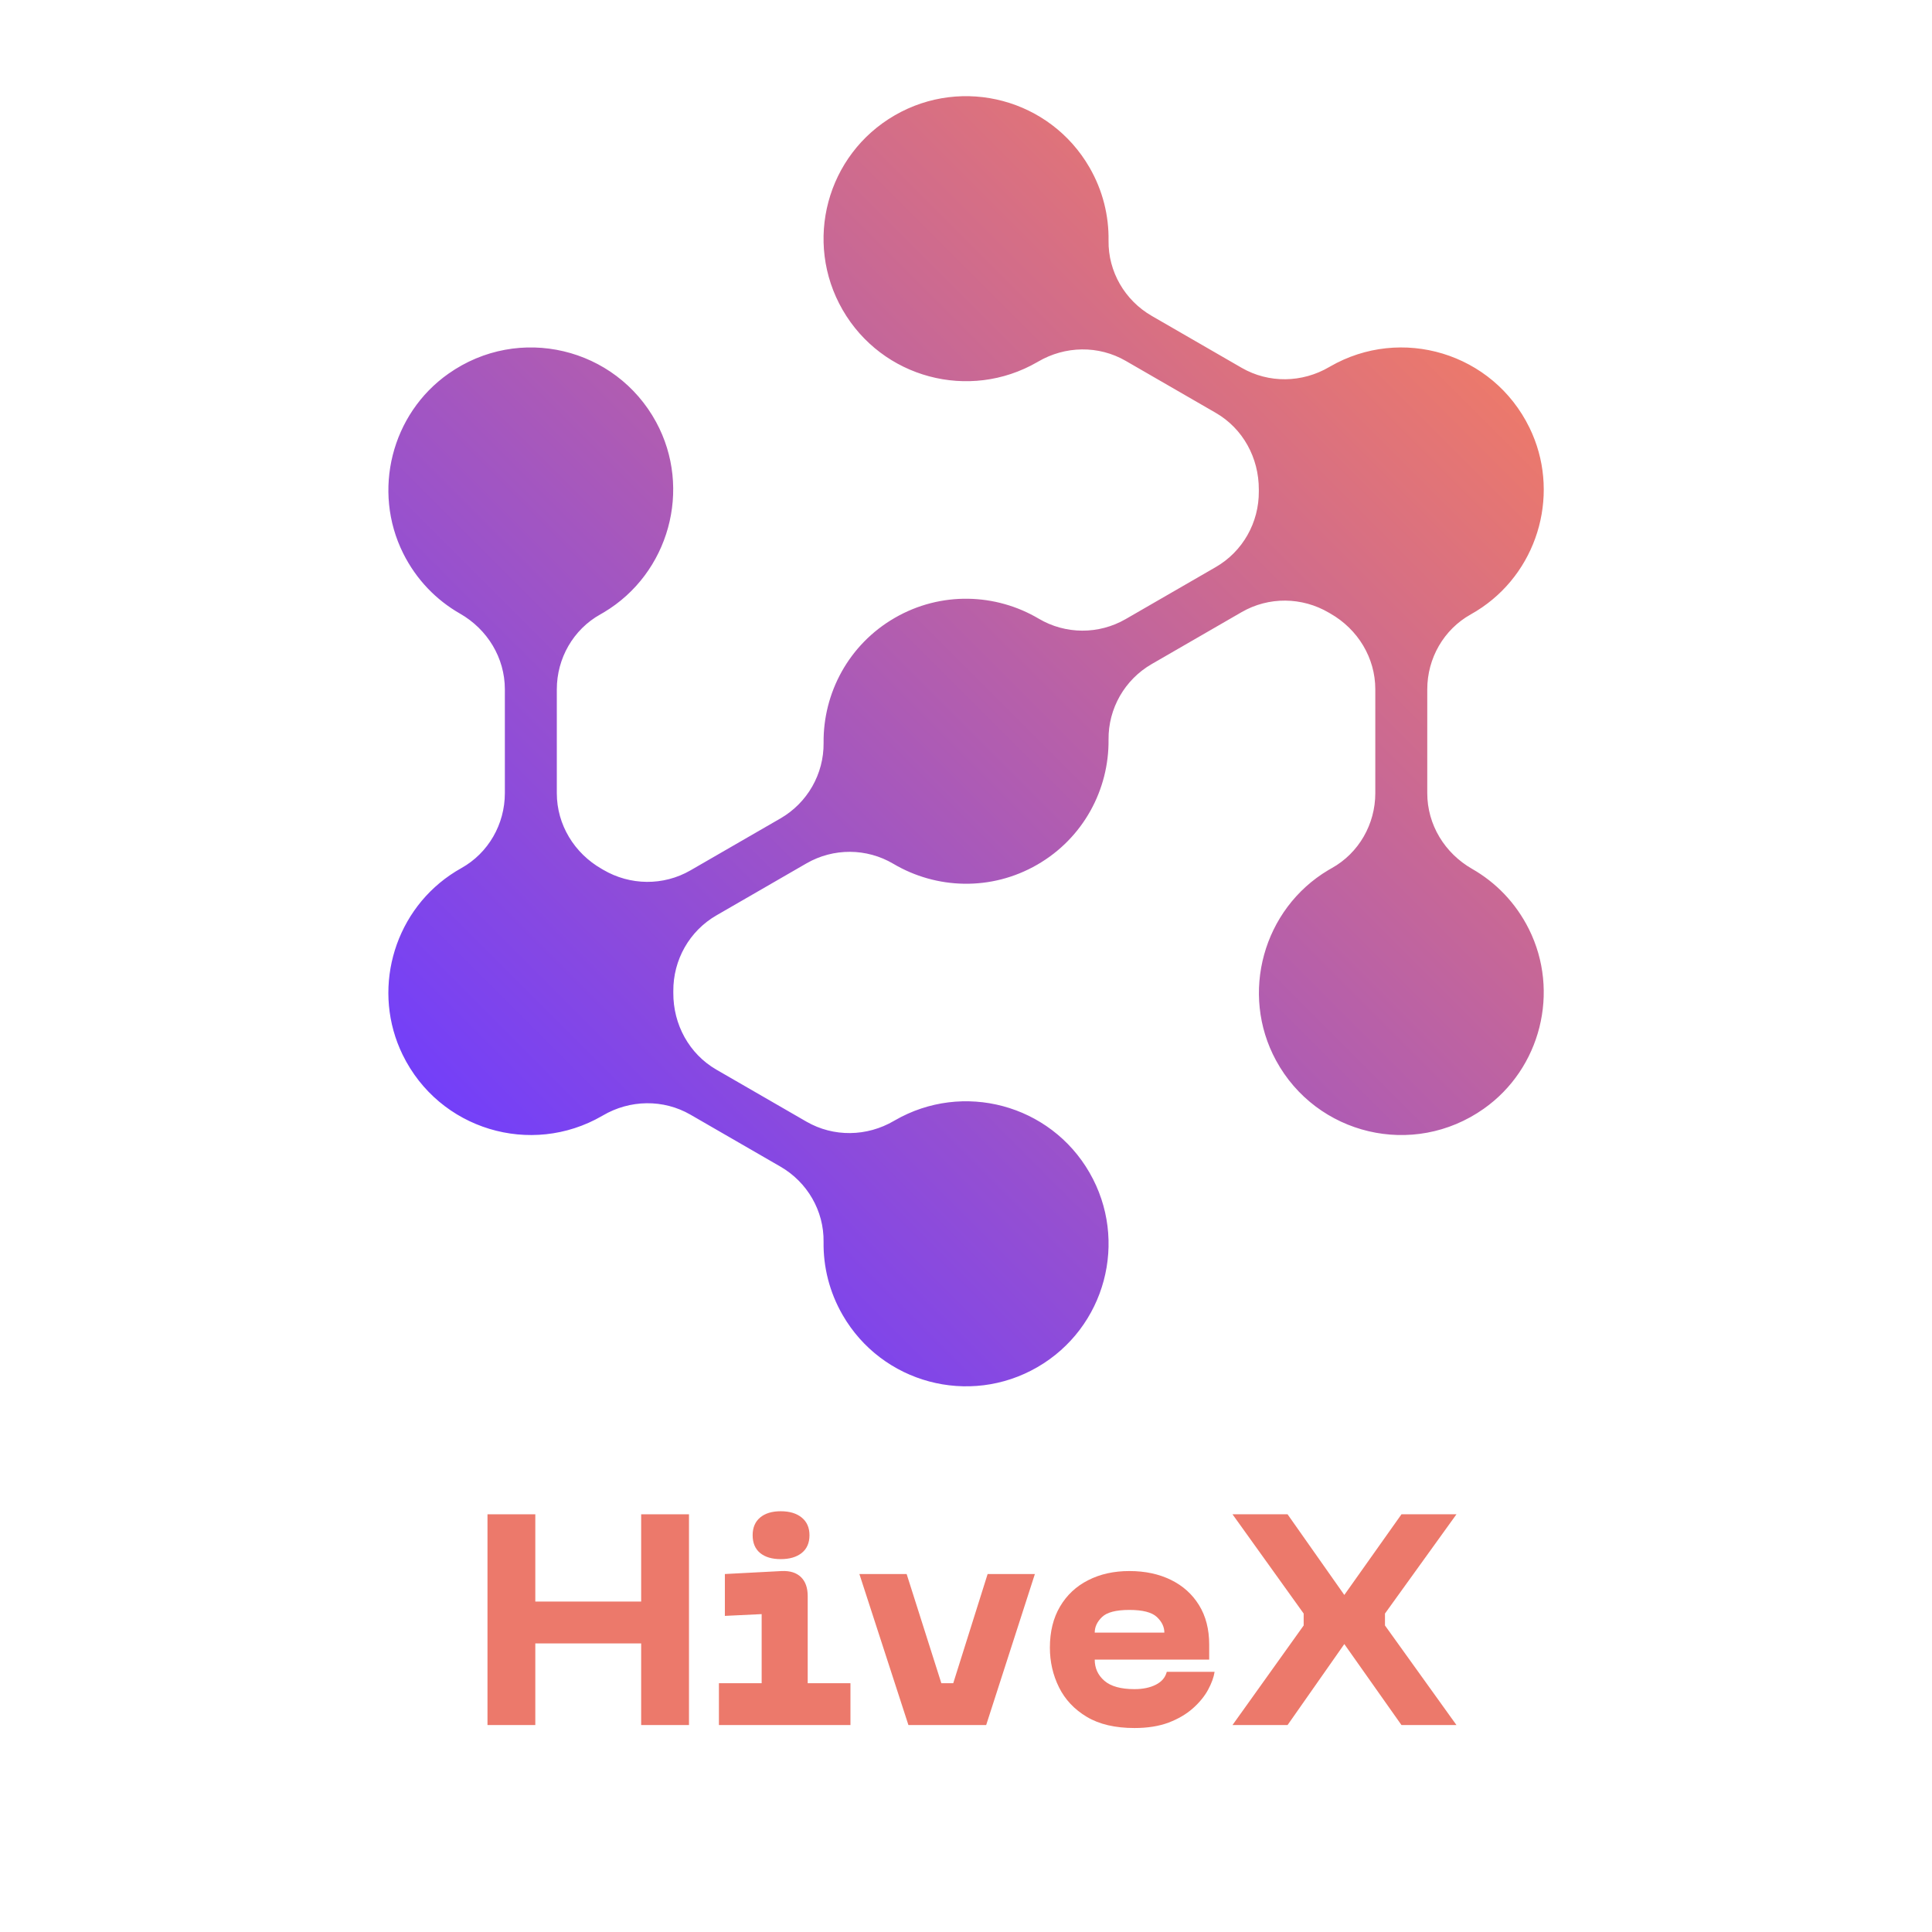 <svg xmlns="http://www.w3.org/2000/svg" xmlns:xlink="http://www.w3.org/1999/xlink" width="500" zoomAndPan="magnify" viewBox="0 0 375 375" height="500" preserveAspectRatio="xMidYMid meet" version="1.0"><defs><g/><clipPath id="4755c5bcc3"><path d="M 75 18 L 300 18 L 300 270 L 75 270 Z M 75 18 " clip-rule="nonzero"/></clipPath><clipPath id="f9df5ce87e"><path d="M 285.742 168.652 C 290.316 171.266 294.211 175.223 296.77 180.359 C 302.809 192.48 299.059 207.418 287.988 215.215 C 274.289 224.863 255.531 220.309 247.672 205.828 C 240.633 192.859 245.16 176.426 257.84 168.879 C 258.062 168.75 258.285 168.621 258.508 168.496 C 263.754 165.566 266.945 159.965 266.945 153.957 L 266.945 133.793 C 266.945 127.672 263.551 122.137 258.238 119.098 C 258.137 119.039 258.039 118.984 257.941 118.926 C 252.719 115.852 246.254 115.781 241.004 118.812 L 223.539 128.898 C 218.309 131.918 215.102 137.52 215.168 143.559 C 215.27 153.219 210.305 162.652 201.34 167.828 C 192.379 173.004 181.723 172.586 173.41 167.668 C 168.211 164.59 161.758 164.566 156.527 167.586 L 139.062 177.672 C 133.809 180.703 130.641 186.332 130.691 192.395 C 130.691 192.508 130.691 192.621 130.691 192.738 C 130.664 198.859 133.762 204.566 139.062 207.625 L 156.523 217.707 C 161.797 220.75 168.27 220.637 173.523 217.559 C 173.574 217.527 173.629 217.496 173.68 217.469 C 186.91 209.828 203.828 214.363 211.465 227.59 C 219.102 240.82 214.57 257.738 201.34 265.375 C 188.113 273.012 171.195 268.48 163.559 255.25 C 160.973 250.773 159.785 245.871 159.855 241.051 C 159.945 235.031 156.699 229.453 151.484 226.441 L 134.023 216.359 C 128.75 213.316 122.277 213.43 117.023 216.508 C 116.969 216.539 116.918 216.57 116.863 216.602 C 103.066 224.566 85.258 219.293 78.148 204.723 C 72.184 192.5 76.141 177.543 87.359 169.855 C 88.078 169.363 88.809 168.91 89.551 168.496 C 94.801 165.566 97.992 159.965 97.992 153.957 L 97.992 133.797 C 97.992 127.672 94.598 122.137 89.281 119.098 C 84.707 116.484 80.812 112.527 78.254 107.395 C 72.219 95.273 75.965 80.336 87.035 72.539 C 100.73 62.887 119.488 67.441 127.352 81.918 C 134.395 94.887 129.863 111.324 117.184 118.871 C 116.965 119 116.742 119.129 116.52 119.254 C 111.27 122.184 108.078 127.785 108.078 133.797 L 108.078 153.957 C 108.078 160.082 111.473 165.613 116.789 168.652 C 116.887 168.711 116.984 168.766 117.082 168.824 C 122.309 171.898 128.77 171.969 134.02 168.938 L 151.488 158.852 C 156.715 155.832 159.922 150.23 159.859 144.191 C 159.754 134.531 164.719 125.098 173.684 119.922 C 182.648 114.746 193.301 115.164 201.613 120.082 C 206.812 123.16 213.266 123.184 218.496 120.164 L 235.965 110.078 C 241.215 107.047 244.387 101.418 244.336 95.355 C 244.332 95.242 244.332 95.129 244.336 95.016 C 244.359 88.891 241.266 83.184 235.961 80.125 L 218.5 70.043 C 213.227 67 206.754 67.113 201.5 70.191 C 201.449 70.223 201.395 70.254 201.344 70.281 C 188.113 77.922 171.199 73.387 163.559 60.16 C 155.922 46.93 160.453 30.012 173.684 22.375 C 186.914 14.738 203.828 19.27 211.469 32.5 C 214.055 36.977 215.242 41.879 215.168 46.699 C 215.082 52.719 218.328 58.297 223.543 61.309 L 241.004 71.391 C 246.277 74.434 252.75 74.32 258.004 71.238 C 258.055 71.211 258.109 71.18 258.16 71.148 C 271.961 63.184 289.77 68.457 296.879 83.031 C 302.84 95.25 298.883 110.207 287.664 117.895 C 286.945 118.387 286.215 118.84 285.473 119.254 C 280.223 122.184 277.031 127.785 277.031 133.797 L 277.031 153.957 C 277.031 160.078 280.426 165.613 285.742 168.652 Z M 285.742 168.652 " clip-rule="nonzero"/></clipPath><linearGradient x1="-19.884" gradientTransform="matrix(0.501, 0, 0, 0.501, 75.383, 18.665)" y1="493.766" x2="467.936" gradientUnits="userSpaceOnUse" y2="5.946" id="1a18d7c704"><stop stop-opacity="1" stop-color="rgb(45.099%, 24.699%, 97.6%)" offset="0"/><stop stop-opacity="1" stop-color="rgb(45.099%, 24.699%, 97.6%)" offset="0.125"/><stop stop-opacity="1" stop-color="rgb(45.099%, 24.699%, 97.6%)" offset="0.141"/><stop stop-opacity="1" stop-color="rgb(45.149%, 24.724%, 97.54%)" offset="0.148"/><stop stop-opacity="1" stop-color="rgb(45.462%, 24.873%, 97.173%)" offset="0.152"/><stop stop-opacity="1" stop-color="rgb(45.724%, 25%, 96.866%)" offset="0.156"/><stop stop-opacity="1" stop-color="rgb(45.987%, 25.127%, 96.558%)" offset="0.16"/><stop stop-opacity="1" stop-color="rgb(46.249%, 25.253%, 96.249%)" offset="0.164"/><stop stop-opacity="1" stop-color="rgb(46.512%, 25.378%, 95.941%)" offset="0.168"/><stop stop-opacity="1" stop-color="rgb(46.774%, 25.505%, 95.634%)" offset="0.172"/><stop stop-opacity="1" stop-color="rgb(47.037%, 25.63%, 95.326%)" offset="0.176"/><stop stop-opacity="1" stop-color="rgb(47.299%, 25.757%, 95.018%)" offset="0.18"/><stop stop-opacity="1" stop-color="rgb(47.562%, 25.883%, 94.71%)" offset="0.184"/><stop stop-opacity="1" stop-color="rgb(47.824%, 26.01%, 94.403%)" offset="0.188"/><stop stop-opacity="1" stop-color="rgb(48.087%, 26.135%, 94.095%)" offset="0.191"/><stop stop-opacity="1" stop-color="rgb(48.349%, 26.262%, 93.787%)" offset="0.195"/><stop stop-opacity="1" stop-color="rgb(48.611%, 26.389%, 93.478%)" offset="0.199"/><stop stop-opacity="1" stop-color="rgb(48.874%, 26.515%, 93.172%)" offset="0.203"/><stop stop-opacity="1" stop-color="rgb(49.136%, 26.64%, 92.863%)" offset="0.207"/><stop stop-opacity="1" stop-color="rgb(49.399%, 26.767%, 92.555%)" offset="0.211"/><stop stop-opacity="1" stop-color="rgb(49.661%, 26.894%, 92.247%)" offset="0.215"/><stop stop-opacity="1" stop-color="rgb(49.924%, 27.02%, 91.94%)" offset="0.219"/><stop stop-opacity="1" stop-color="rgb(50.186%, 27.145%, 91.632%)" offset="0.223"/><stop stop-opacity="1" stop-color="rgb(50.449%, 27.272%, 91.324%)" offset="0.227"/><stop stop-opacity="1" stop-color="rgb(50.711%, 27.399%, 91.016%)" offset="0.23"/><stop stop-opacity="1" stop-color="rgb(50.974%, 27.525%, 90.709%)" offset="0.234"/><stop stop-opacity="1" stop-color="rgb(51.236%, 27.65%, 90.401%)" offset="0.238"/><stop stop-opacity="1" stop-color="rgb(51.498%, 27.777%, 90.092%)" offset="0.242"/><stop stop-opacity="1" stop-color="rgb(51.761%, 27.904%, 89.784%)" offset="0.246"/><stop stop-opacity="1" stop-color="rgb(52.023%, 28.03%, 89.478%)" offset="0.25"/><stop stop-opacity="1" stop-color="rgb(52.286%, 28.156%, 89.169%)" offset="0.254"/><stop stop-opacity="1" stop-color="rgb(52.548%, 28.282%, 88.861%)" offset="0.258"/><stop stop-opacity="1" stop-color="rgb(52.811%, 28.409%, 88.553%)" offset="0.262"/><stop stop-opacity="1" stop-color="rgb(53.073%, 28.535%, 88.246%)" offset="0.266"/><stop stop-opacity="1" stop-color="rgb(53.336%, 28.661%, 87.938%)" offset="0.27"/><stop stop-opacity="1" stop-color="rgb(53.598%, 28.787%, 87.63%)" offset="0.273"/><stop stop-opacity="1" stop-color="rgb(53.86%, 28.912%, 87.321%)" offset="0.277"/><stop stop-opacity="1" stop-color="rgb(54.123%, 29.039%, 87.015%)" offset="0.281"/><stop stop-opacity="1" stop-color="rgb(54.385%, 29.166%, 86.707%)" offset="0.285"/><stop stop-opacity="1" stop-color="rgb(54.648%, 29.292%, 86.398%)" offset="0.289"/><stop stop-opacity="1" stop-color="rgb(54.91%, 29.417%, 86.09%)" offset="0.293"/><stop stop-opacity="1" stop-color="rgb(55.173%, 29.544%, 85.783%)" offset="0.297"/><stop stop-opacity="1" stop-color="rgb(55.435%, 29.671%, 85.475%)" offset="0.301"/><stop stop-opacity="1" stop-color="rgb(55.698%, 29.797%, 85.167%)" offset="0.305"/><stop stop-opacity="1" stop-color="rgb(55.96%, 29.922%, 84.859%)" offset="0.309"/><stop stop-opacity="1" stop-color="rgb(56.223%, 30.049%, 84.552%)" offset="0.312"/><stop stop-opacity="1" stop-color="rgb(56.485%, 30.176%, 84.244%)" offset="0.316"/><stop stop-opacity="1" stop-color="rgb(56.747%, 30.302%, 83.937%)" offset="0.32"/><stop stop-opacity="1" stop-color="rgb(57.01%, 30.428%, 83.629%)" offset="0.324"/><stop stop-opacity="1" stop-color="rgb(57.272%, 30.554%, 83.321%)" offset="0.328"/><stop stop-opacity="1" stop-color="rgb(57.535%, 30.681%, 83.012%)" offset="0.332"/><stop stop-opacity="1" stop-color="rgb(57.797%, 30.807%, 82.706%)" offset="0.336"/><stop stop-opacity="1" stop-color="rgb(58.06%, 30.933%, 82.397%)" offset="0.34"/><stop stop-opacity="1" stop-color="rgb(58.322%, 31.059%, 82.089%)" offset="0.344"/><stop stop-opacity="1" stop-color="rgb(58.585%, 31.186%, 81.781%)" offset="0.348"/><stop stop-opacity="1" stop-color="rgb(58.847%, 31.313%, 81.474%)" offset="0.352"/><stop stop-opacity="1" stop-color="rgb(59.109%, 31.438%, 81.166%)" offset="0.355"/><stop stop-opacity="1" stop-color="rgb(59.372%, 31.564%, 80.858%)" offset="0.359"/><stop stop-opacity="1" stop-color="rgb(59.634%, 31.689%, 80.55%)" offset="0.363"/><stop stop-opacity="1" stop-color="rgb(59.897%, 31.816%, 80.243%)" offset="0.367"/><stop stop-opacity="1" stop-color="rgb(60.159%, 31.943%, 79.935%)" offset="0.371"/><stop stop-opacity="1" stop-color="rgb(60.422%, 32.069%, 79.626%)" offset="0.375"/><stop stop-opacity="1" stop-color="rgb(60.684%, 32.195%, 79.318%)" offset="0.379"/><stop stop-opacity="1" stop-color="rgb(60.947%, 32.321%, 79.012%)" offset="0.383"/><stop stop-opacity="1" stop-color="rgb(61.209%, 32.448%, 78.703%)" offset="0.387"/><stop stop-opacity="1" stop-color="rgb(61.472%, 32.574%, 78.395%)" offset="0.391"/><stop stop-opacity="1" stop-color="rgb(61.734%, 32.7%, 78.087%)" offset="0.395"/><stop stop-opacity="1" stop-color="rgb(61.996%, 32.826%, 77.78%)" offset="0.398"/><stop stop-opacity="1" stop-color="rgb(62.259%, 32.953%, 77.472%)" offset="0.402"/><stop stop-opacity="1" stop-color="rgb(62.521%, 33.08%, 77.164%)" offset="0.406"/><stop stop-opacity="1" stop-color="rgb(62.784%, 33.205%, 76.855%)" offset="0.41"/><stop stop-opacity="1" stop-color="rgb(63.046%, 33.331%, 76.549%)" offset="0.414"/><stop stop-opacity="1" stop-color="rgb(63.307%, 33.458%, 76.241%)" offset="0.418"/><stop stop-opacity="1" stop-color="rgb(63.57%, 33.585%, 75.932%)" offset="0.422"/><stop stop-opacity="1" stop-color="rgb(63.832%, 33.71%, 75.624%)" offset="0.426"/><stop stop-opacity="1" stop-color="rgb(64.095%, 33.836%, 75.317%)" offset="0.43"/><stop stop-opacity="1" stop-color="rgb(64.357%, 33.963%, 75.009%)" offset="0.434"/><stop stop-opacity="1" stop-color="rgb(64.619%, 34.09%, 74.701%)" offset="0.438"/><stop stop-opacity="1" stop-color="rgb(64.882%, 34.215%, 74.393%)" offset="0.441"/><stop stop-opacity="1" stop-color="rgb(65.144%, 34.341%, 74.086%)" offset="0.445"/><stop stop-opacity="1" stop-color="rgb(65.407%, 34.468%, 73.778%)" offset="0.449"/><stop stop-opacity="1" stop-color="rgb(65.669%, 34.595%, 73.47%)" offset="0.453"/><stop stop-opacity="1" stop-color="rgb(65.932%, 34.72%, 73.161%)" offset="0.457"/><stop stop-opacity="1" stop-color="rgb(66.194%, 34.846%, 72.855%)" offset="0.461"/><stop stop-opacity="1" stop-color="rgb(66.457%, 34.972%, 72.546%)" offset="0.465"/><stop stop-opacity="1" stop-color="rgb(66.719%, 35.098%, 72.238%)" offset="0.469"/><stop stop-opacity="1" stop-color="rgb(66.982%, 35.225%, 71.93%)" offset="0.473"/><stop stop-opacity="1" stop-color="rgb(67.244%, 35.352%, 71.623%)" offset="0.477"/><stop stop-opacity="1" stop-color="rgb(67.506%, 35.477%, 71.315%)" offset="0.48"/><stop stop-opacity="1" stop-color="rgb(67.769%, 35.603%, 71.007%)" offset="0.484"/><stop stop-opacity="1" stop-color="rgb(68.031%, 35.73%, 70.699%)" offset="0.488"/><stop stop-opacity="1" stop-color="rgb(68.294%, 35.857%, 70.392%)" offset="0.492"/><stop stop-opacity="1" stop-color="rgb(68.556%, 35.982%, 70.084%)" offset="0.496"/><stop stop-opacity="1" stop-color="rgb(68.819%, 36.108%, 69.775%)" offset="0.5"/><stop stop-opacity="1" stop-color="rgb(69.081%, 36.235%, 69.467%)" offset="0.504"/><stop stop-opacity="1" stop-color="rgb(69.344%, 36.362%, 69.16%)" offset="0.508"/><stop stop-opacity="1" stop-color="rgb(69.606%, 36.487%, 68.852%)" offset="0.512"/><stop stop-opacity="1" stop-color="rgb(69.868%, 36.613%, 68.544%)" offset="0.516"/><stop stop-opacity="1" stop-color="rgb(70.131%, 36.74%, 68.236%)" offset="0.52"/><stop stop-opacity="1" stop-color="rgb(70.393%, 36.867%, 67.929%)" offset="0.523"/><stop stop-opacity="1" stop-color="rgb(70.656%, 36.992%, 67.621%)" offset="0.527"/><stop stop-opacity="1" stop-color="rgb(70.918%, 37.119%, 67.313%)" offset="0.531"/><stop stop-opacity="1" stop-color="rgb(71.181%, 37.245%, 67.004%)" offset="0.535"/><stop stop-opacity="1" stop-color="rgb(71.443%, 37.372%, 66.698%)" offset="0.539"/><stop stop-opacity="1" stop-color="rgb(71.706%, 37.497%, 66.389%)" offset="0.543"/><stop stop-opacity="1" stop-color="rgb(71.968%, 37.624%, 66.081%)" offset="0.547"/><stop stop-opacity="1" stop-color="rgb(72.231%, 37.749%, 65.773%)" offset="0.551"/><stop stop-opacity="1" stop-color="rgb(72.493%, 37.875%, 65.466%)" offset="0.555"/><stop stop-opacity="1" stop-color="rgb(72.755%, 38.002%, 65.158%)" offset="0.559"/><stop stop-opacity="1" stop-color="rgb(73.018%, 38.129%, 64.85%)" offset="0.562"/><stop stop-opacity="1" stop-color="rgb(73.28%, 38.254%, 64.542%)" offset="0.566"/><stop stop-opacity="1" stop-color="rgb(73.543%, 38.38%, 64.235%)" offset="0.57"/><stop stop-opacity="1" stop-color="rgb(73.805%, 38.507%, 63.927%)" offset="0.574"/><stop stop-opacity="1" stop-color="rgb(74.068%, 38.634%, 63.62%)" offset="0.578"/><stop stop-opacity="1" stop-color="rgb(74.33%, 38.759%, 63.312%)" offset="0.582"/><stop stop-opacity="1" stop-color="rgb(74.593%, 38.885%, 63.004%)" offset="0.586"/><stop stop-opacity="1" stop-color="rgb(74.855%, 39.012%, 62.695%)" offset="0.59"/><stop stop-opacity="1" stop-color="rgb(75.117%, 39.139%, 62.389%)" offset="0.594"/><stop stop-opacity="1" stop-color="rgb(75.38%, 39.264%, 62.08%)" offset="0.598"/><stop stop-opacity="1" stop-color="rgb(75.642%, 39.391%, 61.772%)" offset="0.602"/><stop stop-opacity="1" stop-color="rgb(75.905%, 39.517%, 61.464%)" offset="0.605"/><stop stop-opacity="1" stop-color="rgb(76.167%, 39.644%, 61.157%)" offset="0.609"/><stop stop-opacity="1" stop-color="rgb(76.43%, 39.769%, 60.849%)" offset="0.613"/><stop stop-opacity="1" stop-color="rgb(76.692%, 39.896%, 60.541%)" offset="0.617"/><stop stop-opacity="1" stop-color="rgb(76.955%, 40.022%, 60.233%)" offset="0.621"/><stop stop-opacity="1" stop-color="rgb(77.217%, 40.149%, 59.926%)" offset="0.625"/><stop stop-opacity="1" stop-color="rgb(77.48%, 40.274%, 59.618%)" offset="0.629"/><stop stop-opacity="1" stop-color="rgb(77.742%, 40.401%, 59.309%)" offset="0.633"/><stop stop-opacity="1" stop-color="rgb(78.004%, 40.526%, 59.001%)" offset="0.637"/><stop stop-opacity="1" stop-color="rgb(78.267%, 40.652%, 58.694%)" offset="0.641"/><stop stop-opacity="1" stop-color="rgb(78.529%, 40.779%, 58.386%)" offset="0.645"/><stop stop-opacity="1" stop-color="rgb(78.792%, 40.906%, 58.078%)" offset="0.648"/><stop stop-opacity="1" stop-color="rgb(79.054%, 41.031%, 57.77%)" offset="0.652"/><stop stop-opacity="1" stop-color="rgb(79.317%, 41.158%, 57.463%)" offset="0.656"/><stop stop-opacity="1" stop-color="rgb(79.579%, 41.284%, 57.155%)" offset="0.66"/><stop stop-opacity="1" stop-color="rgb(79.842%, 41.411%, 56.847%)" offset="0.664"/><stop stop-opacity="1" stop-color="rgb(80.104%, 41.536%, 56.538%)" offset="0.668"/><stop stop-opacity="1" stop-color="rgb(80.367%, 41.663%, 56.232%)" offset="0.672"/><stop stop-opacity="1" stop-color="rgb(80.629%, 41.789%, 55.923%)" offset="0.676"/><stop stop-opacity="1" stop-color="rgb(80.891%, 41.916%, 55.615%)" offset="0.68"/><stop stop-opacity="1" stop-color="rgb(81.154%, 42.041%, 55.307%)" offset="0.684"/><stop stop-opacity="1" stop-color="rgb(81.416%, 42.168%, 55%)" offset="0.688"/><stop stop-opacity="1" stop-color="rgb(81.679%, 42.294%, 54.692%)" offset="0.691"/><stop stop-opacity="1" stop-color="rgb(81.941%, 42.421%, 54.384%)" offset="0.695"/><stop stop-opacity="1" stop-color="rgb(82.204%, 42.546%, 54.076%)" offset="0.699"/><stop stop-opacity="1" stop-color="rgb(82.466%, 42.673%, 53.769%)" offset="0.703"/><stop stop-opacity="1" stop-color="rgb(82.729%, 42.799%, 53.461%)" offset="0.707"/><stop stop-opacity="1" stop-color="rgb(82.991%, 42.926%, 53.152%)" offset="0.711"/><stop stop-opacity="1" stop-color="rgb(83.253%, 43.051%, 52.844%)" offset="0.715"/><stop stop-opacity="1" stop-color="rgb(83.516%, 43.178%, 52.538%)" offset="0.719"/><stop stop-opacity="1" stop-color="rgb(83.778%, 43.304%, 52.229%)" offset="0.723"/><stop stop-opacity="1" stop-color="rgb(84.041%, 43.431%, 51.921%)" offset="0.727"/><stop stop-opacity="1" stop-color="rgb(84.303%, 43.556%, 51.613%)" offset="0.73"/><stop stop-opacity="1" stop-color="rgb(84.566%, 43.683%, 51.306%)" offset="0.734"/><stop stop-opacity="1" stop-color="rgb(84.828%, 43.808%, 50.998%)" offset="0.738"/><stop stop-opacity="1" stop-color="rgb(85.091%, 43.935%, 50.69%)" offset="0.742"/><stop stop-opacity="1" stop-color="rgb(85.353%, 44.061%, 50.381%)" offset="0.746"/><stop stop-opacity="1" stop-color="rgb(85.616%, 44.188%, 50.075%)" offset="0.75"/><stop stop-opacity="1" stop-color="rgb(85.878%, 44.313%, 49.767%)" offset="0.754"/><stop stop-opacity="1" stop-color="rgb(86.14%, 44.44%, 49.458%)" offset="0.758"/><stop stop-opacity="1" stop-color="rgb(86.403%, 44.566%, 49.15%)" offset="0.762"/><stop stop-opacity="1" stop-color="rgb(86.665%, 44.693%, 48.843%)" offset="0.766"/><stop stop-opacity="1" stop-color="rgb(86.928%, 44.818%, 48.535%)" offset="0.77"/><stop stop-opacity="1" stop-color="rgb(87.19%, 44.945%, 48.227%)" offset="0.773"/><stop stop-opacity="1" stop-color="rgb(87.451%, 45.071%, 47.919%)" offset="0.777"/><stop stop-opacity="1" stop-color="rgb(87.714%, 45.198%, 47.612%)" offset="0.781"/><stop stop-opacity="1" stop-color="rgb(87.976%, 45.323%, 47.304%)" offset="0.785"/><stop stop-opacity="1" stop-color="rgb(88.239%, 45.45%, 46.996%)" offset="0.789"/><stop stop-opacity="1" stop-color="rgb(88.501%, 45.576%, 46.687%)" offset="0.793"/><stop stop-opacity="1" stop-color="rgb(88.763%, 45.703%, 46.381%)" offset="0.797"/><stop stop-opacity="1" stop-color="rgb(89.026%, 45.828%, 46.072%)" offset="0.801"/><stop stop-opacity="1" stop-color="rgb(89.288%, 45.955%, 45.764%)" offset="0.805"/><stop stop-opacity="1" stop-color="rgb(89.551%, 46.082%, 45.456%)" offset="0.809"/><stop stop-opacity="1" stop-color="rgb(89.813%, 46.208%, 45.149%)" offset="0.812"/><stop stop-opacity="1" stop-color="rgb(90.076%, 46.333%, 44.841%)" offset="0.816"/><stop stop-opacity="1" stop-color="rgb(90.338%, 46.46%, 44.534%)" offset="0.82"/><stop stop-opacity="1" stop-color="rgb(90.601%, 46.585%, 44.226%)" offset="0.824"/><stop stop-opacity="1" stop-color="rgb(90.863%, 46.712%, 43.918%)" offset="0.828"/><stop stop-opacity="1" stop-color="rgb(91.125%, 46.838%, 43.61%)" offset="0.832"/><stop stop-opacity="1" stop-color="rgb(91.388%, 46.965%, 43.303%)" offset="0.836"/><stop stop-opacity="1" stop-color="rgb(91.65%, 47.09%, 42.995%)" offset="0.84"/><stop stop-opacity="1" stop-color="rgb(91.913%, 47.217%, 42.686%)" offset="0.844"/><stop stop-opacity="1" stop-color="rgb(92.175%, 47.343%, 42.378%)" offset="0.848"/><stop stop-opacity="1" stop-color="rgb(92.438%, 47.47%, 42.072%)" offset="0.852"/><stop stop-opacity="1" stop-color="rgb(92.468%, 47.484%, 42.035%)" offset="0.859"/><stop stop-opacity="1" stop-color="rgb(92.499%, 47.499%, 42%)" offset="0.875"/><stop stop-opacity="1" stop-color="rgb(92.499%, 47.499%, 42%)" offset="1"/></linearGradient></defs><g clip-path="url(#4755c5bcc3)"><g clip-path="url(#f9df5ce87e)"><path fill="url(#1a18d7c704)" d="M 72.184 14.738 L 72.184 272.723 L 302.84 272.723 L 302.84 14.738 Z M 72.184 14.738 " fill-rule="nonzero"/></g></g><g fill="#ec796b" fill-opacity="1"><g transform="translate(91.137, 334.83)"><g><path d="M 33.312 -23.969 L 33.312 -40.906 L 42.594 -40.906 L 42.594 0 L 33.312 0 L 33.312 -15.844 L 12.766 -15.844 L 12.766 0 L 3.484 0 L 3.484 -40.906 L 12.766 -40.906 L 12.766 -23.969 Z M 33.312 -23.969 "/></g></g></g><g fill="#ec796b" fill-opacity="1"><g transform="translate(137.213, 334.83)"><g><path d="M 14.328 -32.203 C 12.629 -32.203 11.297 -32.598 10.328 -33.391 C 9.359 -34.191 8.875 -35.344 8.875 -36.844 C 8.875 -38.32 9.359 -39.469 10.328 -40.281 C 11.297 -41.094 12.629 -41.5 14.328 -41.5 C 16.035 -41.5 17.391 -41.094 18.391 -40.281 C 19.398 -39.469 19.906 -38.32 19.906 -36.844 C 19.906 -35.344 19.398 -34.191 18.391 -33.391 C 17.391 -32.598 16.035 -32.203 14.328 -32.203 Z M 27.859 0 L 2.328 0 L 2.328 -8.125 L 10.625 -8.125 L 10.625 -21.531 L 3.484 -21.188 L 3.484 -29.312 L 14.516 -29.891 C 16.129 -29.961 17.375 -29.57 18.25 -28.719 C 19.125 -27.875 19.562 -26.641 19.562 -25.016 L 19.562 -8.125 L 27.859 -8.125 Z M 27.859 0 "/></g></g></g><g fill="#ec796b" fill-opacity="1"><g transform="translate(166.229, 334.83)"><g><path d="M 18.797 -8.125 L 25.469 -29.312 L 34.641 -29.312 L 25.188 0 L 10.094 0 L 0.578 -29.312 L 9.75 -29.312 L 16.484 -8.125 Z M 18.797 -8.125 "/></g></g></g><g fill="#ec796b" fill-opacity="1"><g transform="translate(201.454, 334.83)"><g><path d="M 2.328 -15.031 C 2.328 -18.125 2.984 -20.781 4.297 -23 C 5.609 -25.227 7.426 -26.93 9.75 -28.109 C 12.07 -29.297 14.738 -29.891 17.75 -29.891 C 20.812 -29.891 23.504 -29.316 25.828 -28.172 C 28.148 -27.035 29.969 -25.398 31.281 -23.266 C 32.594 -21.141 33.25 -18.586 33.25 -15.609 L 33.25 -12.703 L 11.031 -12.703 C 11.031 -11.047 11.656 -9.676 12.906 -8.594 C 14.164 -7.508 16.113 -6.969 18.75 -6.969 C 20.375 -6.969 21.754 -7.254 22.891 -7.828 C 24.035 -8.41 24.742 -9.242 25.016 -10.328 L 34.297 -10.328 C 34.141 -9.285 33.723 -8.133 33.047 -6.875 C 32.367 -5.613 31.391 -4.41 30.109 -3.266 C 28.836 -2.129 27.266 -1.203 25.391 -0.484 C 23.516 0.223 21.301 0.578 18.75 0.578 C 14.988 0.578 11.898 -0.145 9.484 -1.594 C 7.066 -3.039 5.27 -4.953 4.094 -7.328 C 2.914 -9.711 2.328 -12.281 2.328 -15.031 Z M 11.031 -17.938 L 24.547 -17.938 C 24.547 -19.051 24.062 -20.062 23.094 -20.969 C 22.125 -21.883 20.344 -22.344 17.75 -22.344 C 15.164 -22.344 13.398 -21.883 12.453 -20.969 C 11.504 -20.062 11.031 -19.051 11.031 -17.938 Z M 11.031 -17.938 "/></g></g></g><g fill="#ec796b" fill-opacity="1"><g transform="translate(238.072, 334.83)"><g><path d="M 11.844 0 L 1.156 0 L 14.969 -19.328 L 14.969 -21.641 L 1.156 -40.906 L 11.844 -40.906 L 22.859 -25.25 L 33.953 -40.906 L 44.625 -40.906 L 30.75 -21.641 L 30.75 -19.328 L 44.625 0 L 33.953 0 L 22.859 -15.719 Z M 11.844 0 "/></g></g></g></svg>